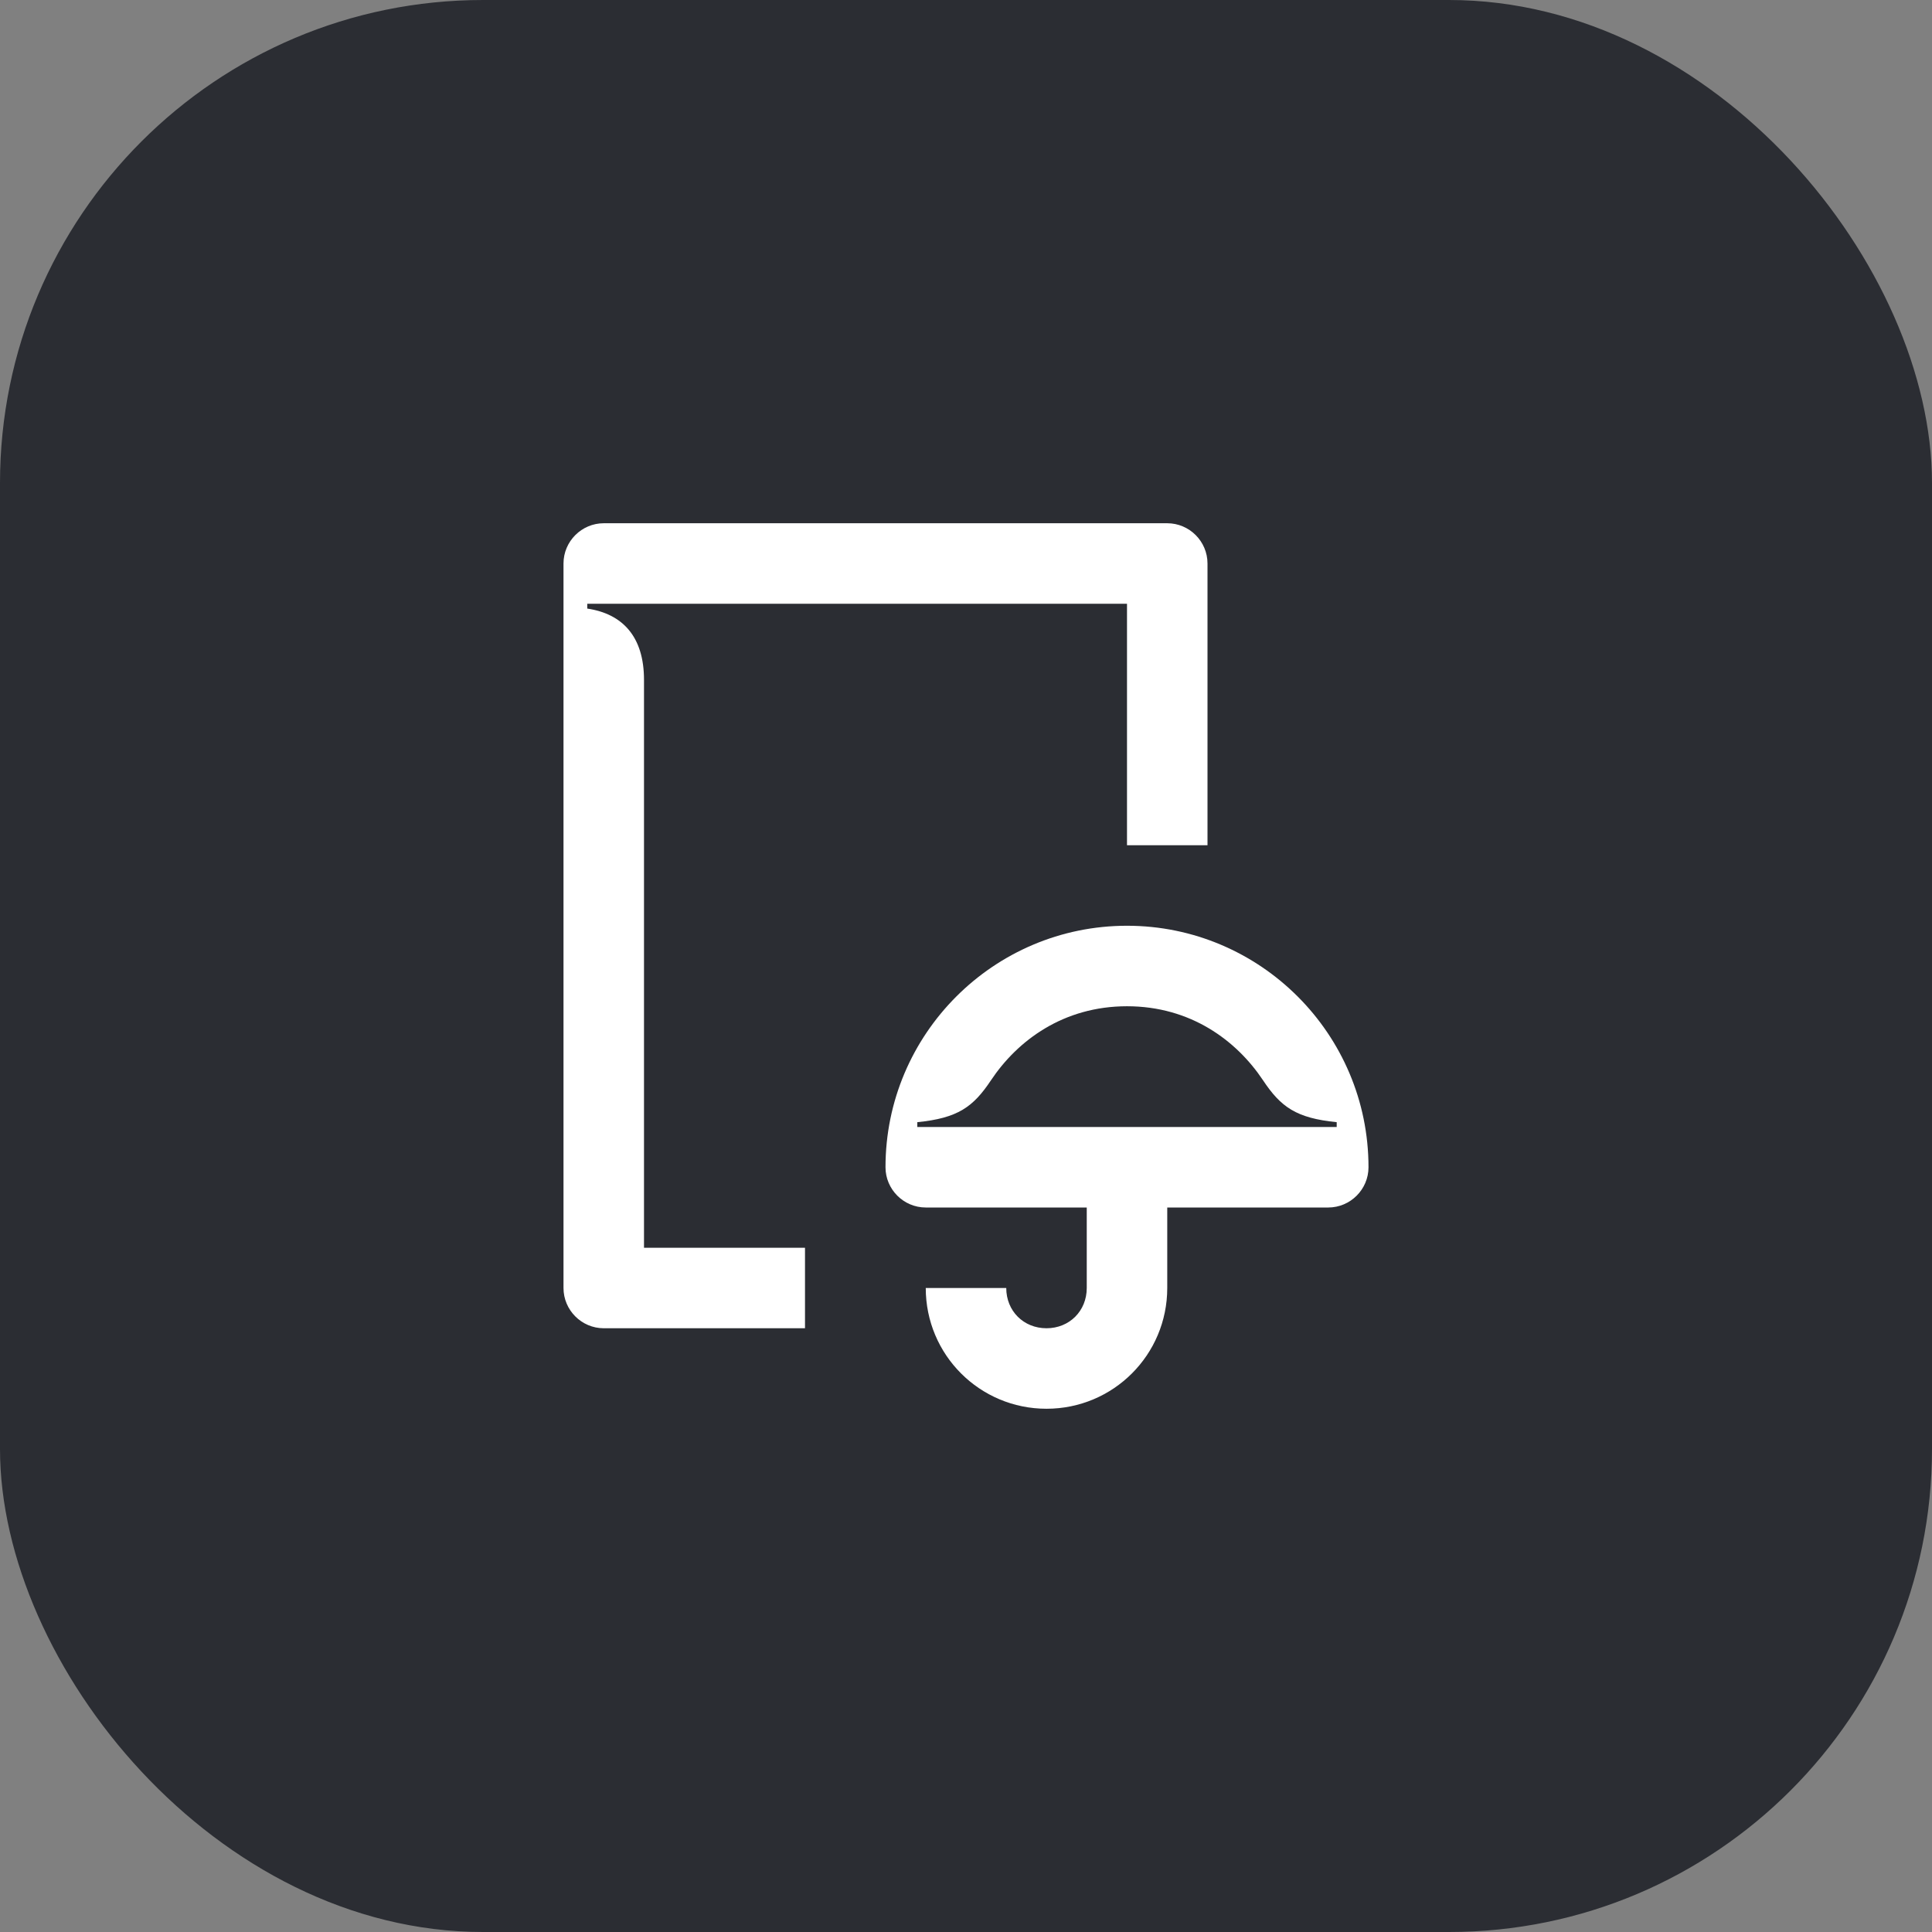 <svg width="48" height="48" viewBox="0 0 48 48" fill="none" xmlns="http://www.w3.org/2000/svg">
<rect x="0" y="0" width="48" height="48" fill="#808080" stroke="none"/>
<rect width="48" height="48" rx="12" fill="#2B2D33"/>
<path d="M33.21 28H22.79V27.88C23.8 27.78 24.18 27.5 24.62 26.84C25.28 25.85 26.42 25 28 25C29.58 25 30.72 25.85 31.38 26.84C31.82 27.5 32.2 27.78 33.21 27.88V28ZM26 35C27.66 35 29 33.66 29 32V30H33C33.55 30 34 29.55 34 29C34 25.69 31.31 23 28 23C24.69 23 22 25.69 22 29C22 29.55 22.45 30 23 30H27V32C27 32.57 26.57 33 26 33C25.43 33 25 32.57 25 32H23C23 33.66 24.34 35 26 35ZM15 33H20V31H16V16.89C16 15.82 15.47 15.25 14.59 15.12V15H28V21H30V14C30 13.45 29.55 13 29 13H15C14.45 13 14 13.45 14 14V32C14 32.55 14.45 33 15 33Z" fill="white"/>
</svg>
